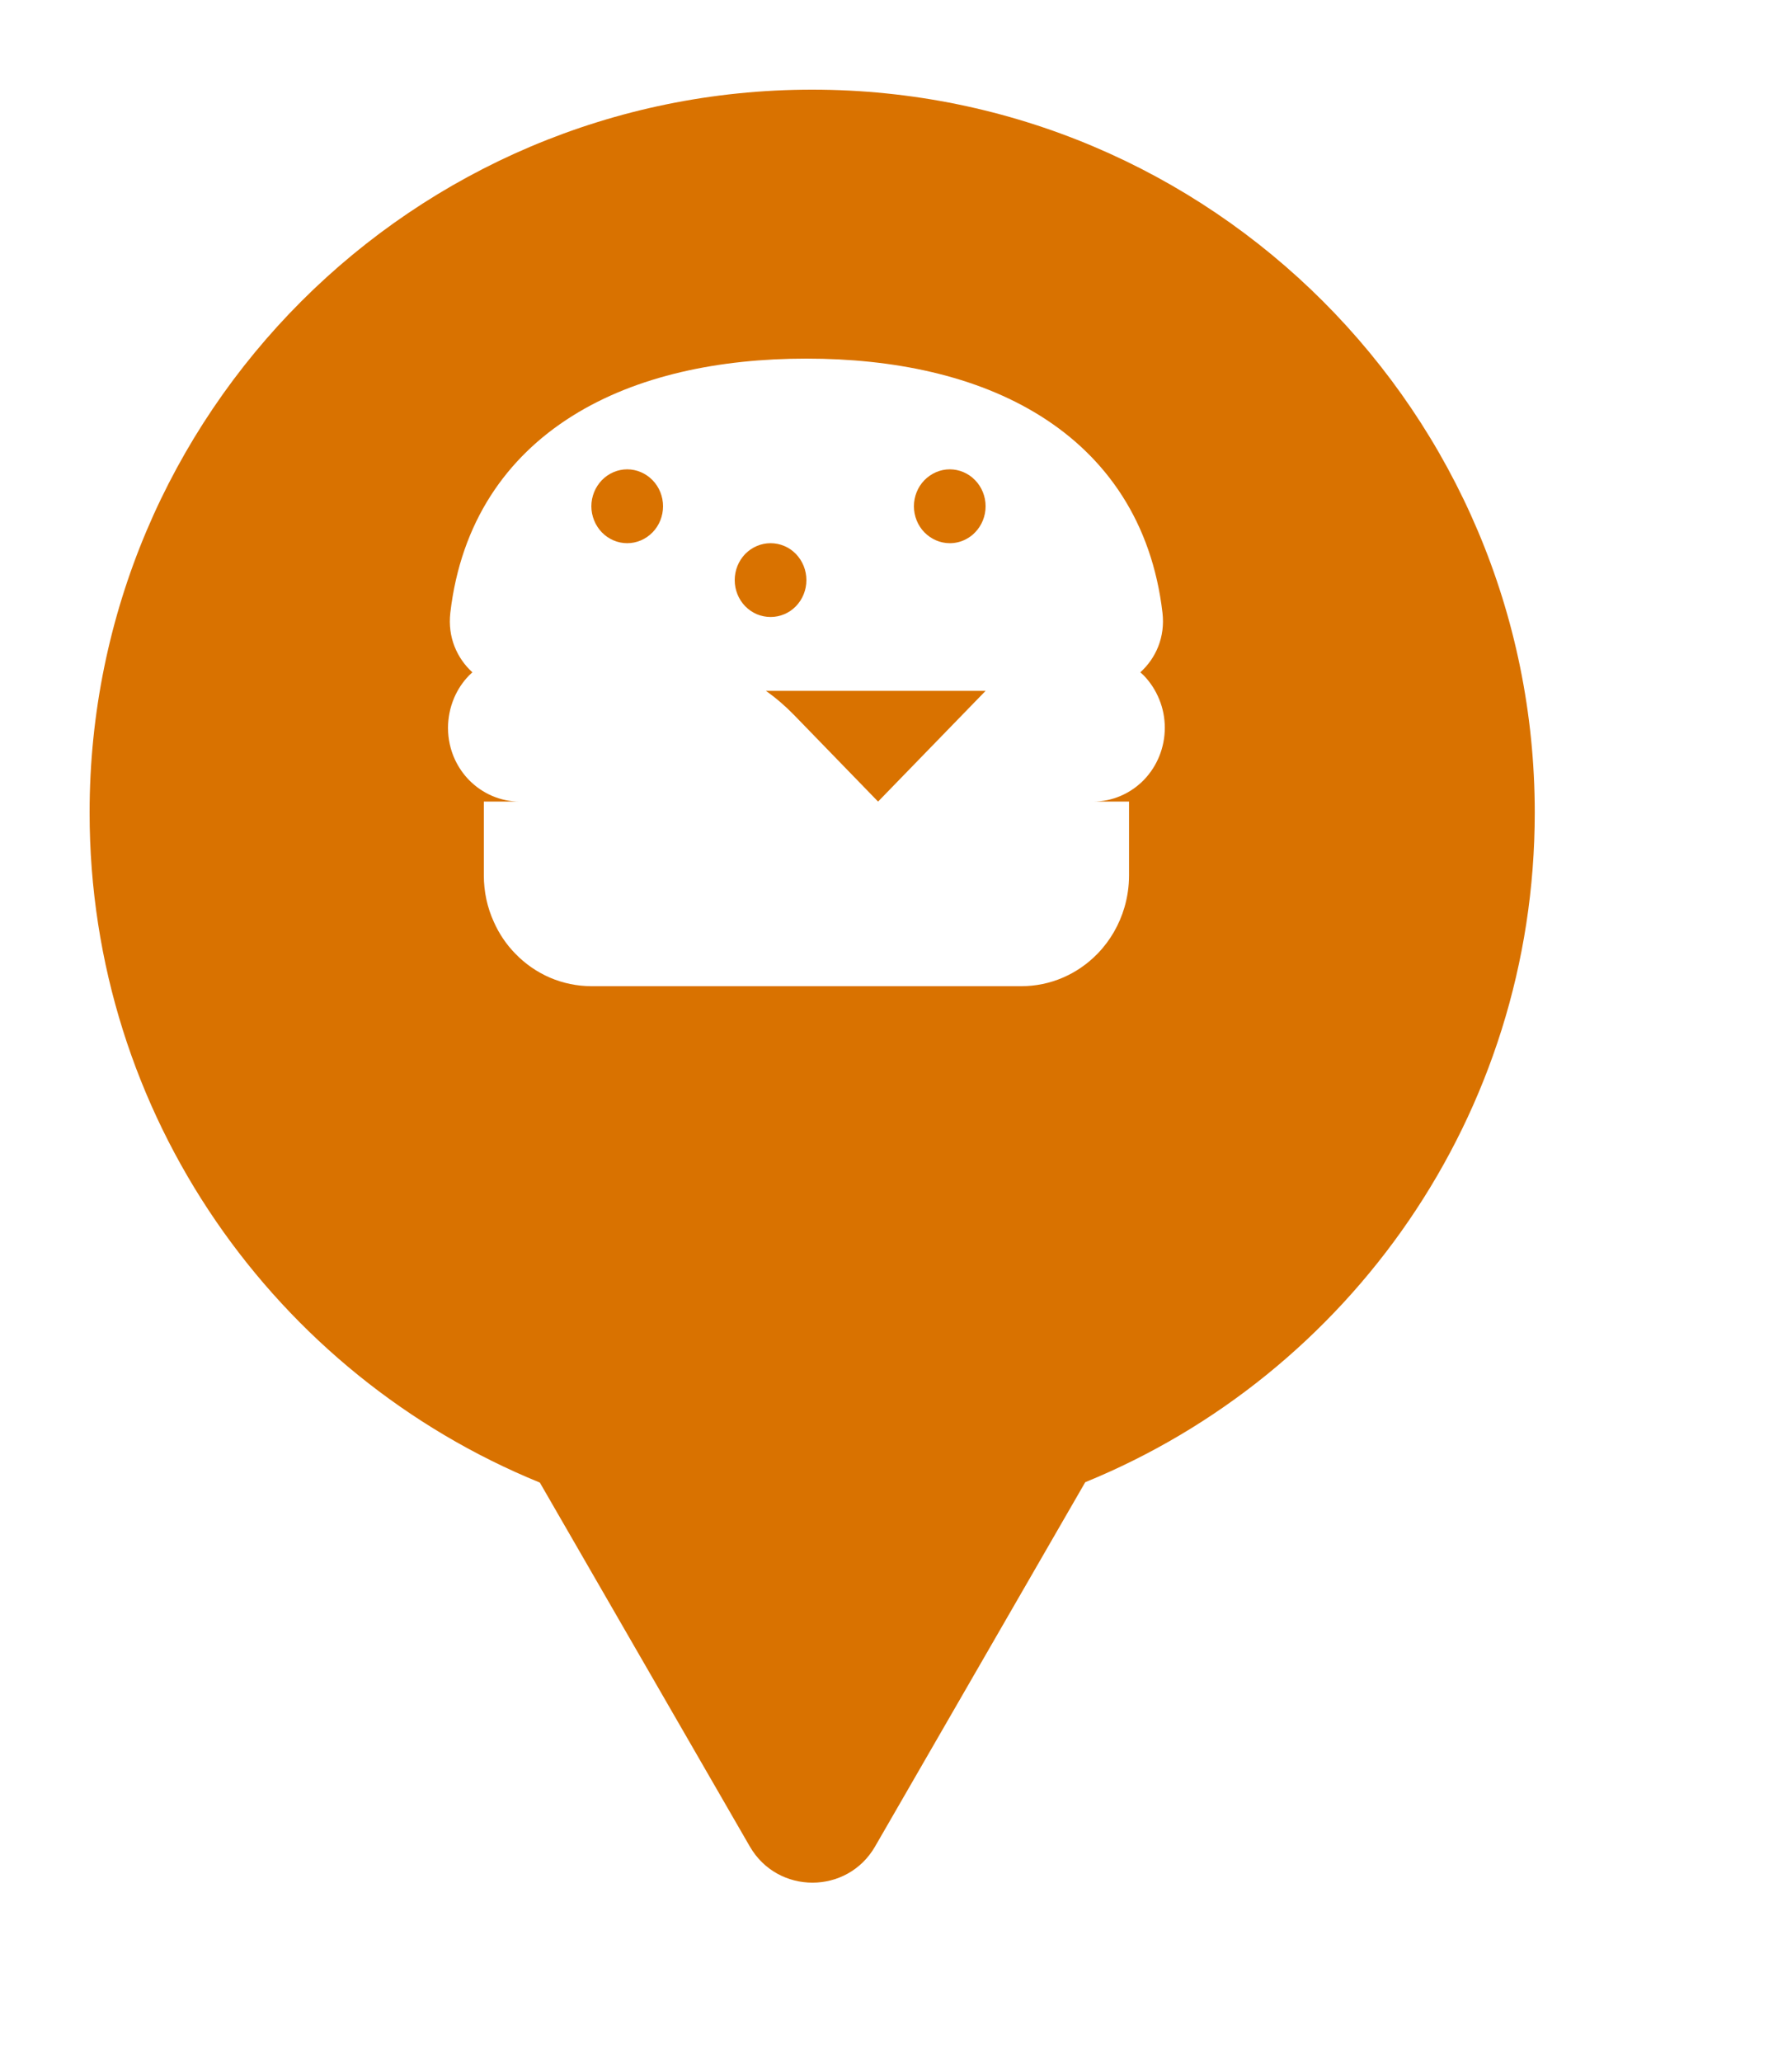 <svg xmlns="http://www.w3.org/2000/svg" viewBox="0 0 20 23" height="23" width="20"><title>fast_food.svg</title><rect fill="none" x="0" y="0" width="20" height="23"></rect><path fill="#d97200" transform="translate(1 1)" d="M11.112 15.533C14.055 14.331 16.129 11.44 16.129 8.064C16.129 3.611 12.519 0 8.064 0C3.61 0 0 3.611 0 8.064C0 11.443 2.078 14.336 5.025 15.537L7.369 19.597C7.68 20.134 8.455 20.134 8.766 19.597L11.112 15.533ZM10 6.706L8.8 7.941L7.863 6.976C7.766 6.876 7.66 6.785 7.548 6.706H10ZM11.727 6.499C11.74 6.511 11.753 6.523 11.766 6.535C11.84 6.612 11.898 6.702 11.938 6.801C11.979 6.9 12 7.008 12 7.118C12 7.336 11.916 7.545 11.766 7.7C11.615 7.854 11.412 7.941 11.2 7.941H11.601V8.765C11.601 8.886 11.583 9.006 11.55 9.12C11.493 9.314 11.391 9.492 11.249 9.638C11.023 9.87 10.719 10 10.4 10H5.601C5.44 10 5.283 9.967 5.138 9.905C4.995 9.843 4.863 9.753 4.752 9.638C4.651 9.535 4.57 9.415 4.512 9.284C4.438 9.123 4.4 8.946 4.4 8.765V7.941H4.8C4.588 7.941 4.385 7.854 4.234 7.7C4.17 7.634 4.118 7.558 4.079 7.476C4.027 7.365 4 7.243 4 7.118C4 7.063 4.006 7.009 4.016 6.956C4.027 6.896 4.046 6.838 4.069 6.783C4.108 6.692 4.164 6.607 4.234 6.535C4.246 6.523 4.26 6.511 4.272 6.499C4.101 6.343 3.994 6.108 4.026 5.834C4.144 4.828 4.649 4.102 5.387 3.64C6.108 3.188 7.032 3 8 3C8.968 3 9.892 3.188 10.613 3.64C11.351 4.102 11.856 4.828 11.974 5.834C12.006 6.108 11.899 6.343 11.727 6.499ZM5.717 4.356C5.792 4.279 5.894 4.235 6 4.235C6.106 4.235 6.208 4.279 6.283 4.356C6.358 4.433 6.4 4.538 6.4 4.647C6.4 4.756 6.358 4.861 6.283 4.938C6.208 5.015 6.106 5.059 6 5.059C5.894 5.059 5.792 5.015 5.717 4.938C5.643 4.861 5.6 4.756 5.6 4.647C5.6 4.538 5.643 4.433 5.717 4.356ZM9.317 4.356C9.242 4.433 9.2 4.538 9.2 4.647C9.2 4.756 9.242 4.861 9.317 4.938C9.393 5.015 9.494 5.059 9.601 5.059C9.662 5.059 9.724 5.044 9.778 5.016C9.817 4.996 9.853 4.97 9.883 4.938C9.958 4.861 10 4.756 10 4.647C10 4.538 9.958 4.433 9.883 4.356C9.809 4.279 9.706 4.235 9.6 4.235C9.494 4.235 9.393 4.279 9.317 4.356ZM7.317 5.179C7.393 5.102 7.494 5.059 7.6 5.059C7.706 5.059 7.809 5.102 7.883 5.179C7.958 5.257 8 5.361 8 5.471C8 5.58 7.958 5.685 7.883 5.762C7.809 5.839 7.706 5.882 7.601 5.882C7.547 5.882 7.495 5.871 7.446 5.851C7.398 5.83 7.354 5.8 7.317 5.762C7.242 5.685 7.2 5.58 7.2 5.471C7.2 5.361 7.242 5.257 7.317 5.179Z"></path></svg>